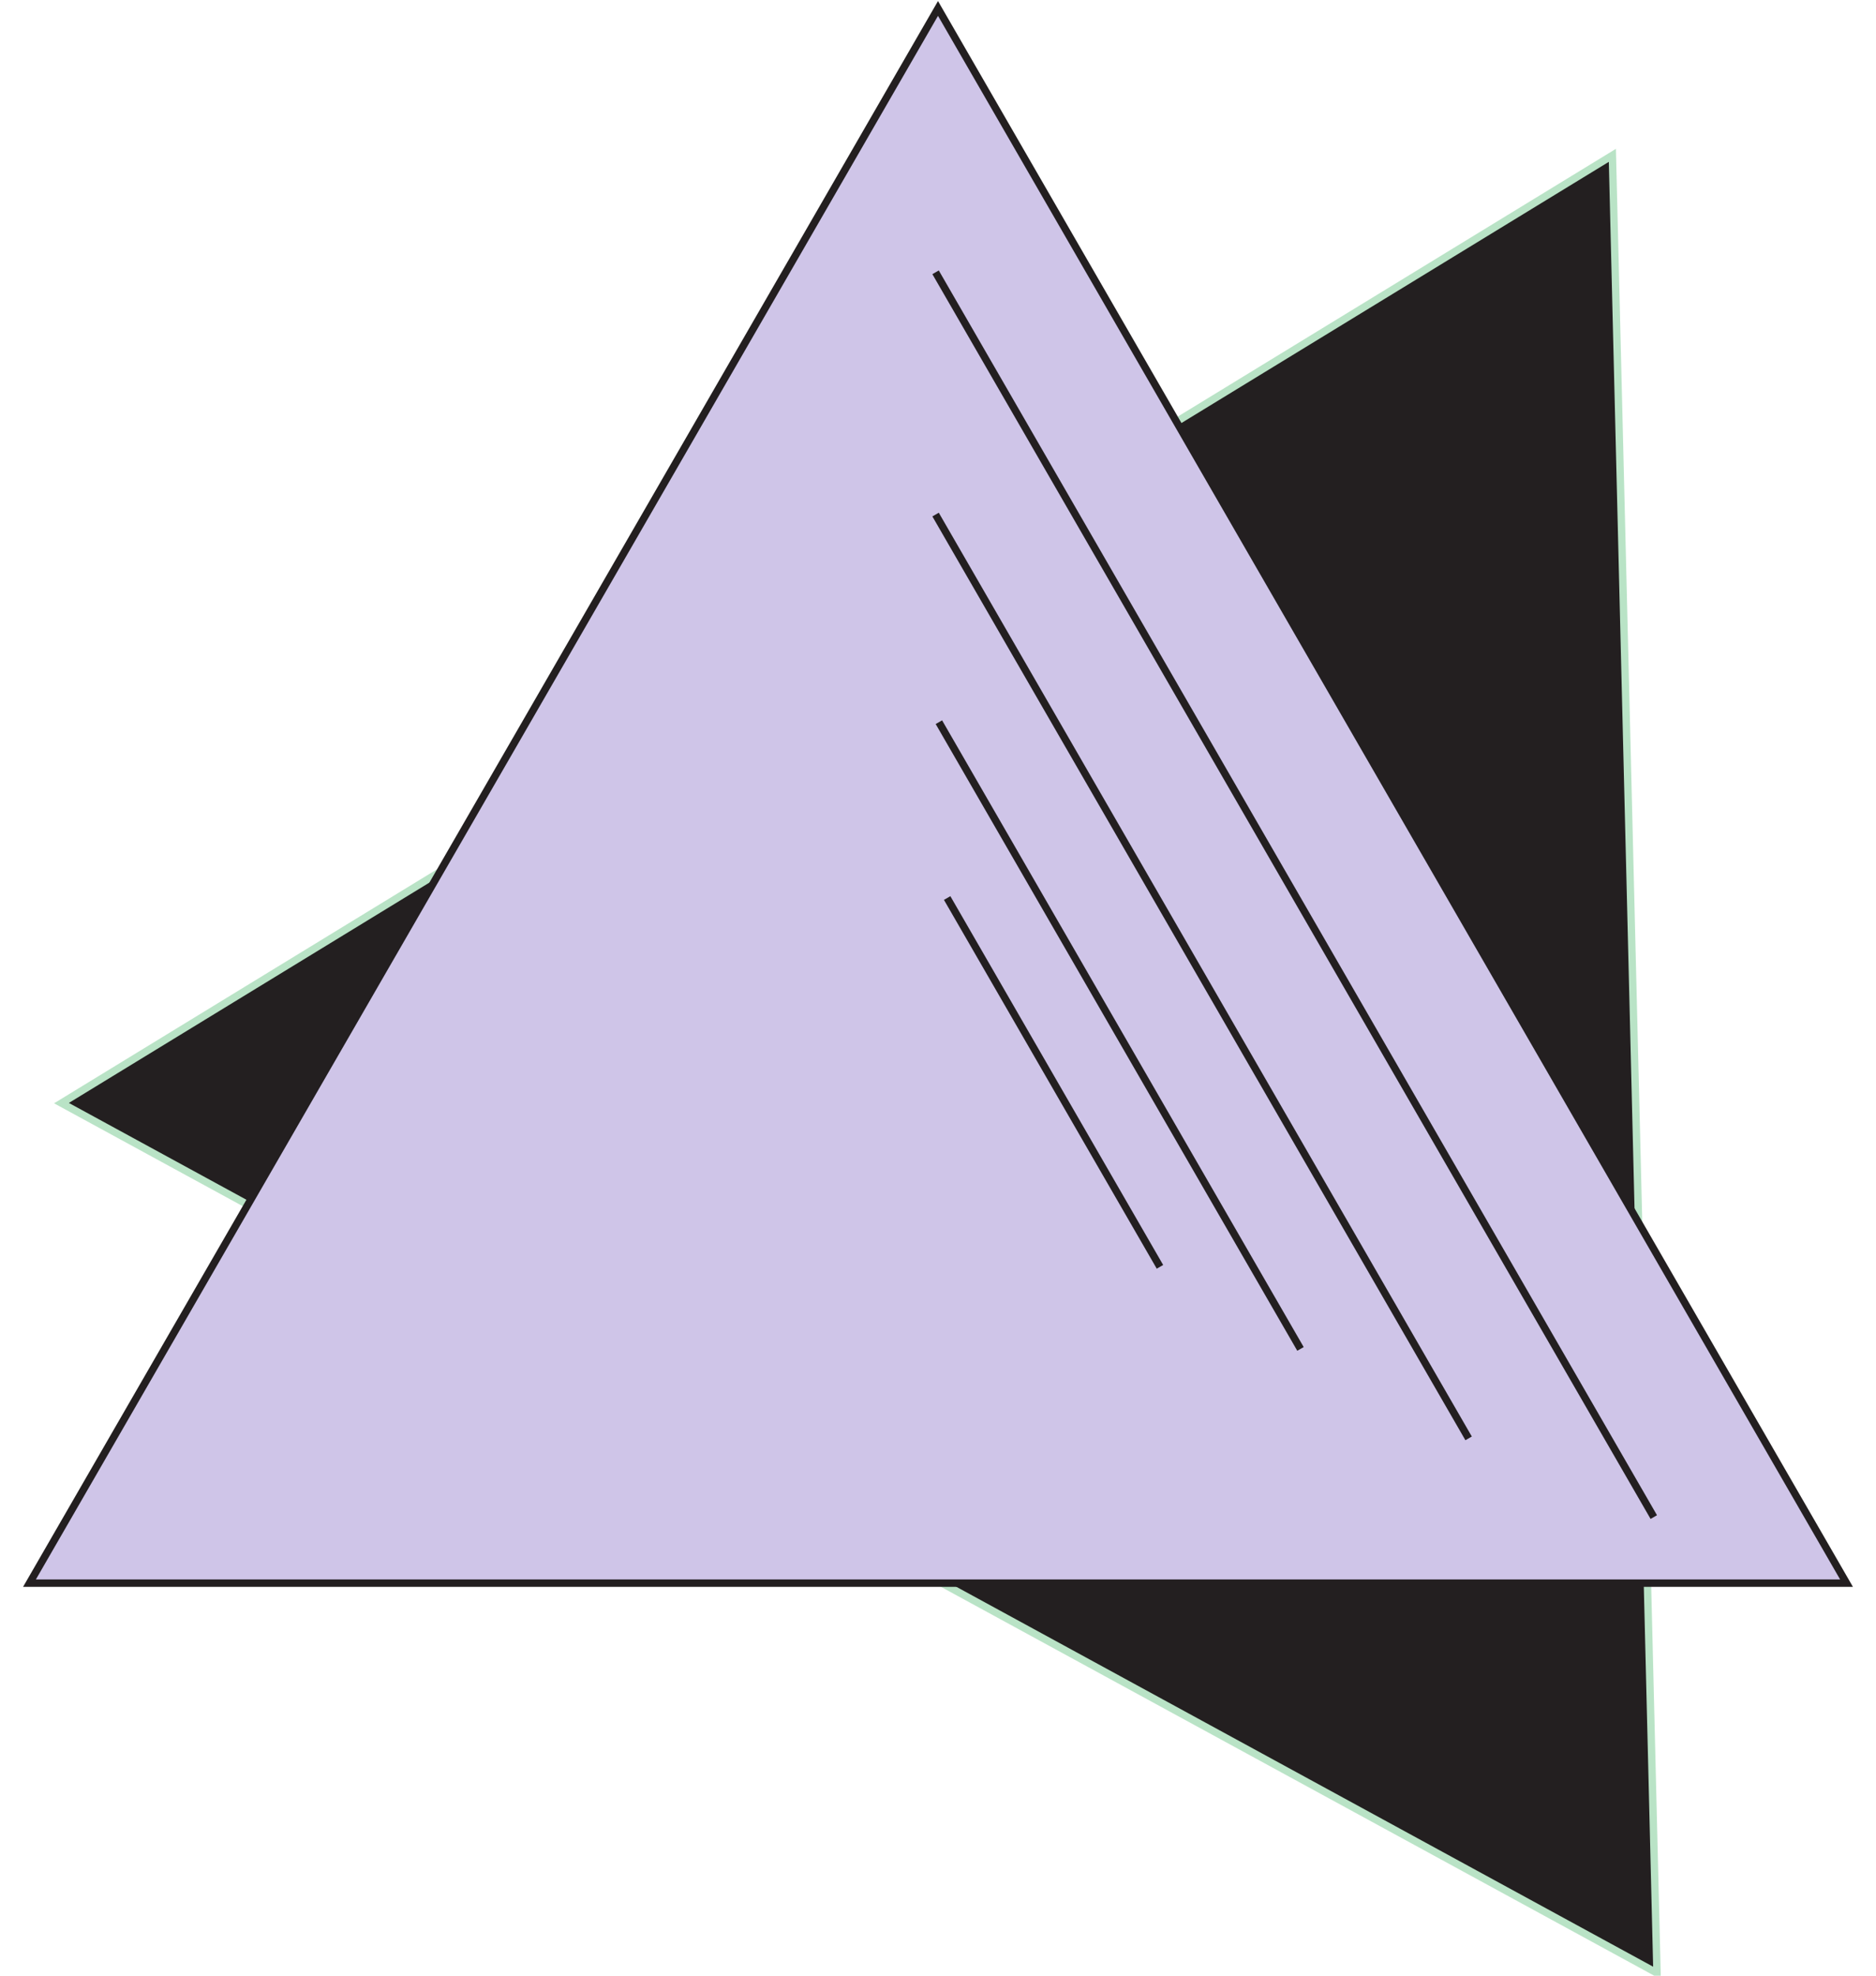 <svg width="76" height="80" viewBox="0 0 76 80" fill="none" xmlns="http://www.w3.org/2000/svg">
<path d="M65.32 6.29L67.128 79.892L2.49 44.668L65.32 6.29Z" fill="#231F20" stroke="#b9e3c6" stroke-width="0.3"/>
<path d="M38 0.342L74.806 64.106H1.194L38 0.342Z" fill="#cfc5e8"/>
<path d="M66.998 61.43L37.902 11.026M59.496 58.243L37.902 20.836M52.685 54.621L38.036 29.243M46.992 51.297L38.371 36.363M38 0.342L74.806 64.106H1.194L38 0.342Z" stroke="#231F20" stroke-width="0.3"/>
</svg>
